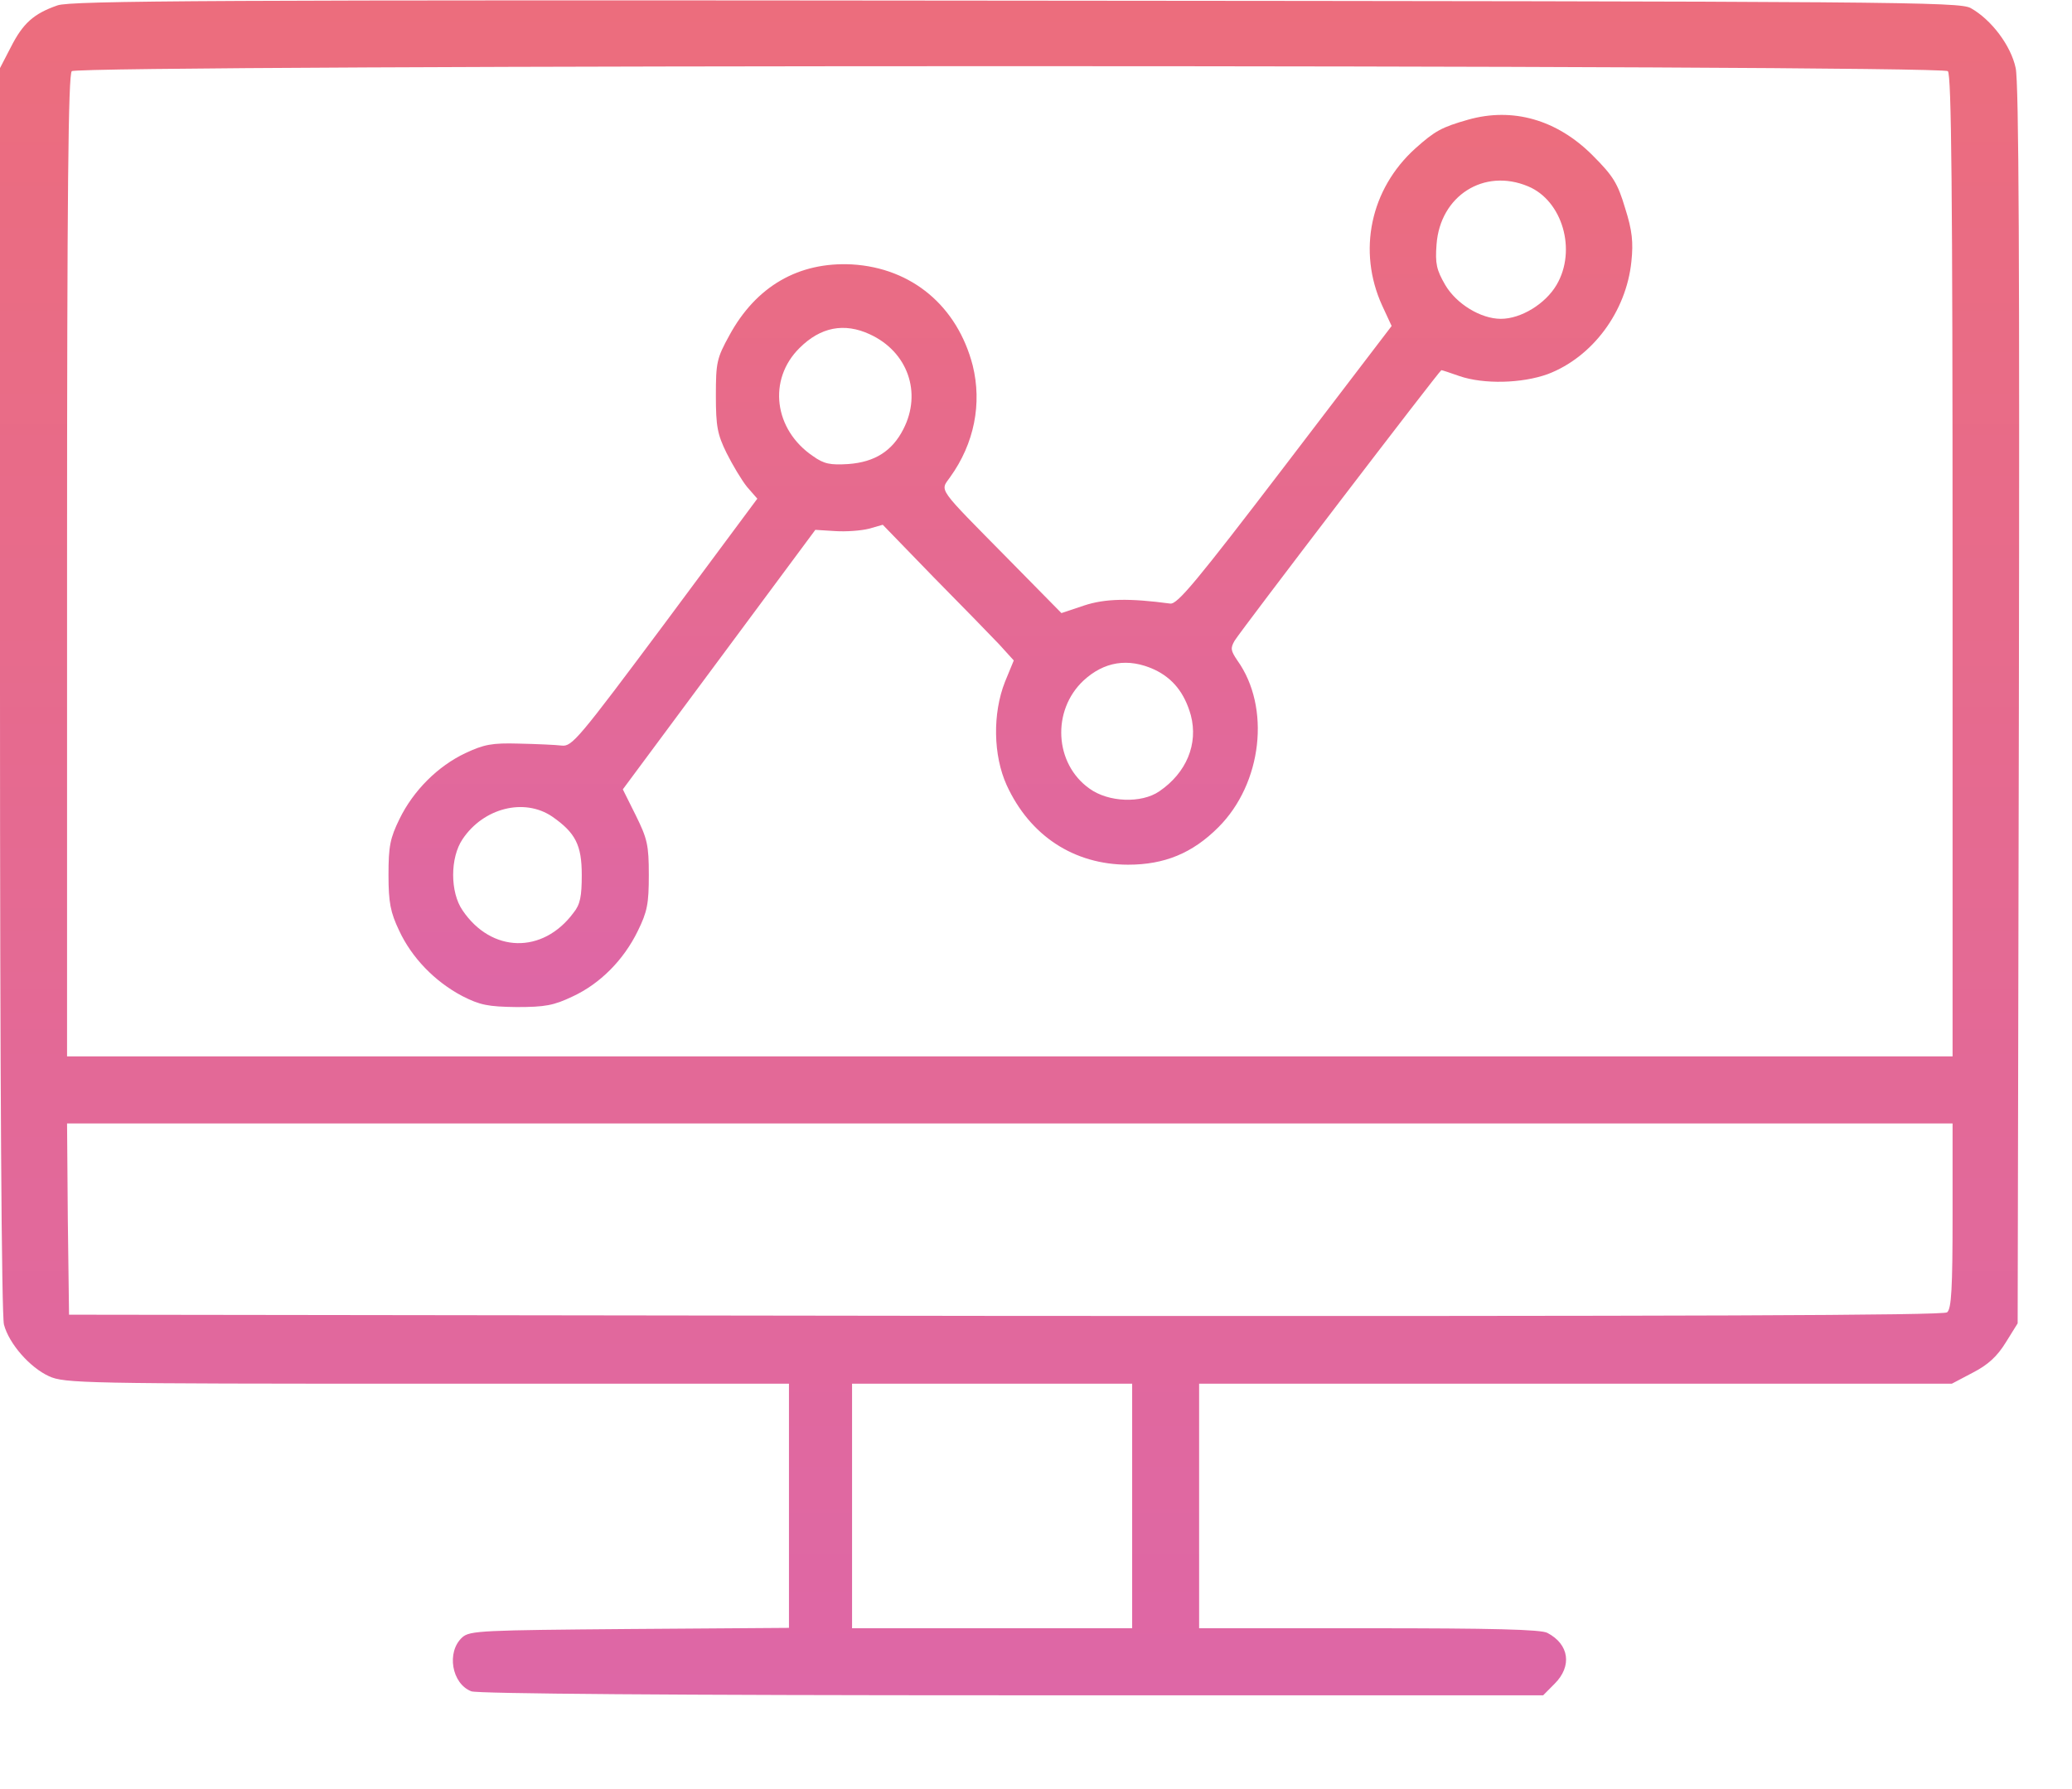 <svg width="22" height="19" viewBox="0 0 22 19" fill="none" xmlns="http://www.w3.org/2000/svg">
<path d="M0.611 0.057C0.356 0.145 0.243 0.25 0.117 0.497L0 0.723V7.319C0 11.474 0.017 13.975 0.042 14.067C0.096 14.272 0.318 14.523 0.519 14.615C0.683 14.691 0.888 14.695 4.536 14.695H8.377V15.993V17.288L6.685 17.3C5.122 17.313 4.988 17.317 4.909 17.388C4.737 17.543 4.796 17.882 5.005 17.962C5.076 17.987 7.124 18.004 10.747 18.004H16.385L16.506 17.882C16.695 17.694 16.661 17.463 16.431 17.342C16.368 17.304 15.828 17.292 14.538 17.292H12.732V15.993V14.695H16.728H20.724L20.946 14.578C21.109 14.494 21.205 14.406 21.298 14.255L21.423 14.054L21.436 7.495C21.444 2.842 21.436 0.874 21.402 0.723C21.352 0.484 21.143 0.208 20.925 0.086C20.803 0.019 20.171 0.015 10.785 0.007C2.262 -0.002 0.75 0.007 0.611 0.057ZM20.682 0.756C20.72 0.794 20.732 2.021 20.732 6.013V11.219H10.722H0.712V6.013C0.712 2.021 0.725 0.794 0.762 0.756C0.833 0.685 20.611 0.685 20.682 0.756ZM20.732 12.911C20.732 13.681 20.72 13.899 20.674 13.937C20.632 13.97 17.989 13.979 10.676 13.975L0.733 13.962L0.72 12.944L0.712 11.931H10.722H20.732V12.911ZM12.021 15.993V17.292H10.534H9.047V15.993V14.695H10.534H12.021V15.993Z" fill="url(#paint0_linear_544_372)"/>
<path d="M15.588 1.271C15.308 1.351 15.237 1.389 15.027 1.577C14.55 2.008 14.412 2.666 14.675 3.244L14.776 3.462L13.645 4.944C12.707 6.172 12.502 6.419 12.426 6.41C11.991 6.352 11.735 6.356 11.509 6.431L11.27 6.511L10.713 5.945C9.938 5.158 9.98 5.221 10.089 5.066C10.345 4.71 10.428 4.287 10.328 3.881C10.165 3.252 9.683 2.846 9.046 2.808C8.481 2.779 8.028 3.039 7.744 3.562C7.61 3.805 7.601 3.851 7.601 4.203C7.601 4.53 7.618 4.614 7.714 4.81C7.777 4.936 7.874 5.099 7.932 5.171L8.041 5.296L7.061 6.616C6.14 7.851 6.073 7.931 5.964 7.918C5.897 7.91 5.691 7.901 5.507 7.897C5.222 7.889 5.139 7.906 4.942 7.998C4.649 8.136 4.389 8.396 4.242 8.697C4.142 8.902 4.125 8.986 4.125 9.292C4.125 9.585 4.146 9.69 4.238 9.883C4.372 10.171 4.615 10.423 4.908 10.578C5.097 10.674 5.18 10.691 5.486 10.695C5.788 10.695 5.88 10.678 6.081 10.582C6.37 10.448 6.621 10.197 6.772 9.887C6.873 9.681 6.889 9.598 6.889 9.292C6.889 8.974 6.873 8.907 6.751 8.66L6.613 8.383L7.635 7.005L8.657 5.627L8.866 5.64C8.983 5.648 9.143 5.636 9.226 5.615L9.373 5.573L9.909 6.126C10.206 6.427 10.521 6.75 10.608 6.842L10.764 7.014L10.671 7.24C10.537 7.579 10.546 8.023 10.688 8.337C10.935 8.877 11.404 9.183 11.978 9.183C12.363 9.183 12.661 9.062 12.937 8.785C13.402 8.32 13.494 7.512 13.138 7.014C13.067 6.909 13.063 6.884 13.109 6.804C13.184 6.683 15.287 3.931 15.304 3.931C15.312 3.931 15.4 3.96 15.496 3.994C15.752 4.082 16.158 4.073 16.434 3.973C16.908 3.793 17.268 3.311 17.322 2.775C17.343 2.574 17.331 2.448 17.255 2.21C17.176 1.946 17.13 1.87 16.908 1.648C16.531 1.271 16.062 1.137 15.588 1.271ZM16.225 1.979C16.589 2.13 16.744 2.658 16.527 3.026C16.409 3.227 16.15 3.386 15.936 3.386C15.722 3.386 15.463 3.227 15.345 3.026C15.253 2.867 15.237 2.8 15.253 2.595C15.291 2.08 15.756 1.782 16.225 1.979ZM9.235 3.55C9.637 3.734 9.792 4.17 9.591 4.559C9.473 4.79 9.289 4.907 9.009 4.928C8.816 4.94 8.749 4.928 8.632 4.844C8.217 4.563 8.15 4.031 8.489 3.696C8.711 3.474 8.963 3.424 9.235 3.55ZM12.255 7.11C12.451 7.202 12.577 7.357 12.644 7.596C12.724 7.901 12.598 8.207 12.309 8.404C12.12 8.534 11.769 8.521 11.568 8.375C11.195 8.111 11.165 7.545 11.505 7.227C11.723 7.026 11.978 6.984 12.255 7.11ZM5.863 8.672C6.11 8.844 6.177 8.974 6.177 9.292C6.177 9.518 6.161 9.606 6.089 9.694C5.763 10.134 5.218 10.121 4.912 9.669C4.778 9.476 4.778 9.108 4.912 8.911C5.134 8.58 5.566 8.471 5.863 8.672Z" fill="url(#paint1_linear_544_372)"/>
<defs>
<linearGradient id="paint0_linear_544_372" x1="10.719" y1="18.004" x2="10.719" y2="0.004" gradientUnits="userSpaceOnUse">
<stop stop-color="#DE67A6"/>
<stop offset="1" stop-color="#EC6D7D"/>
</linearGradient>
<linearGradient id="paint1_linear_544_372" x1="10.728" y1="10.695" x2="10.728" y2="1.221" gradientUnits="userSpaceOnUse">
<stop stop-color="#DE67A6"/>
<stop offset="1" stop-color="#EC6D7D"/>
</linearGradient>
</defs>
</svg>
